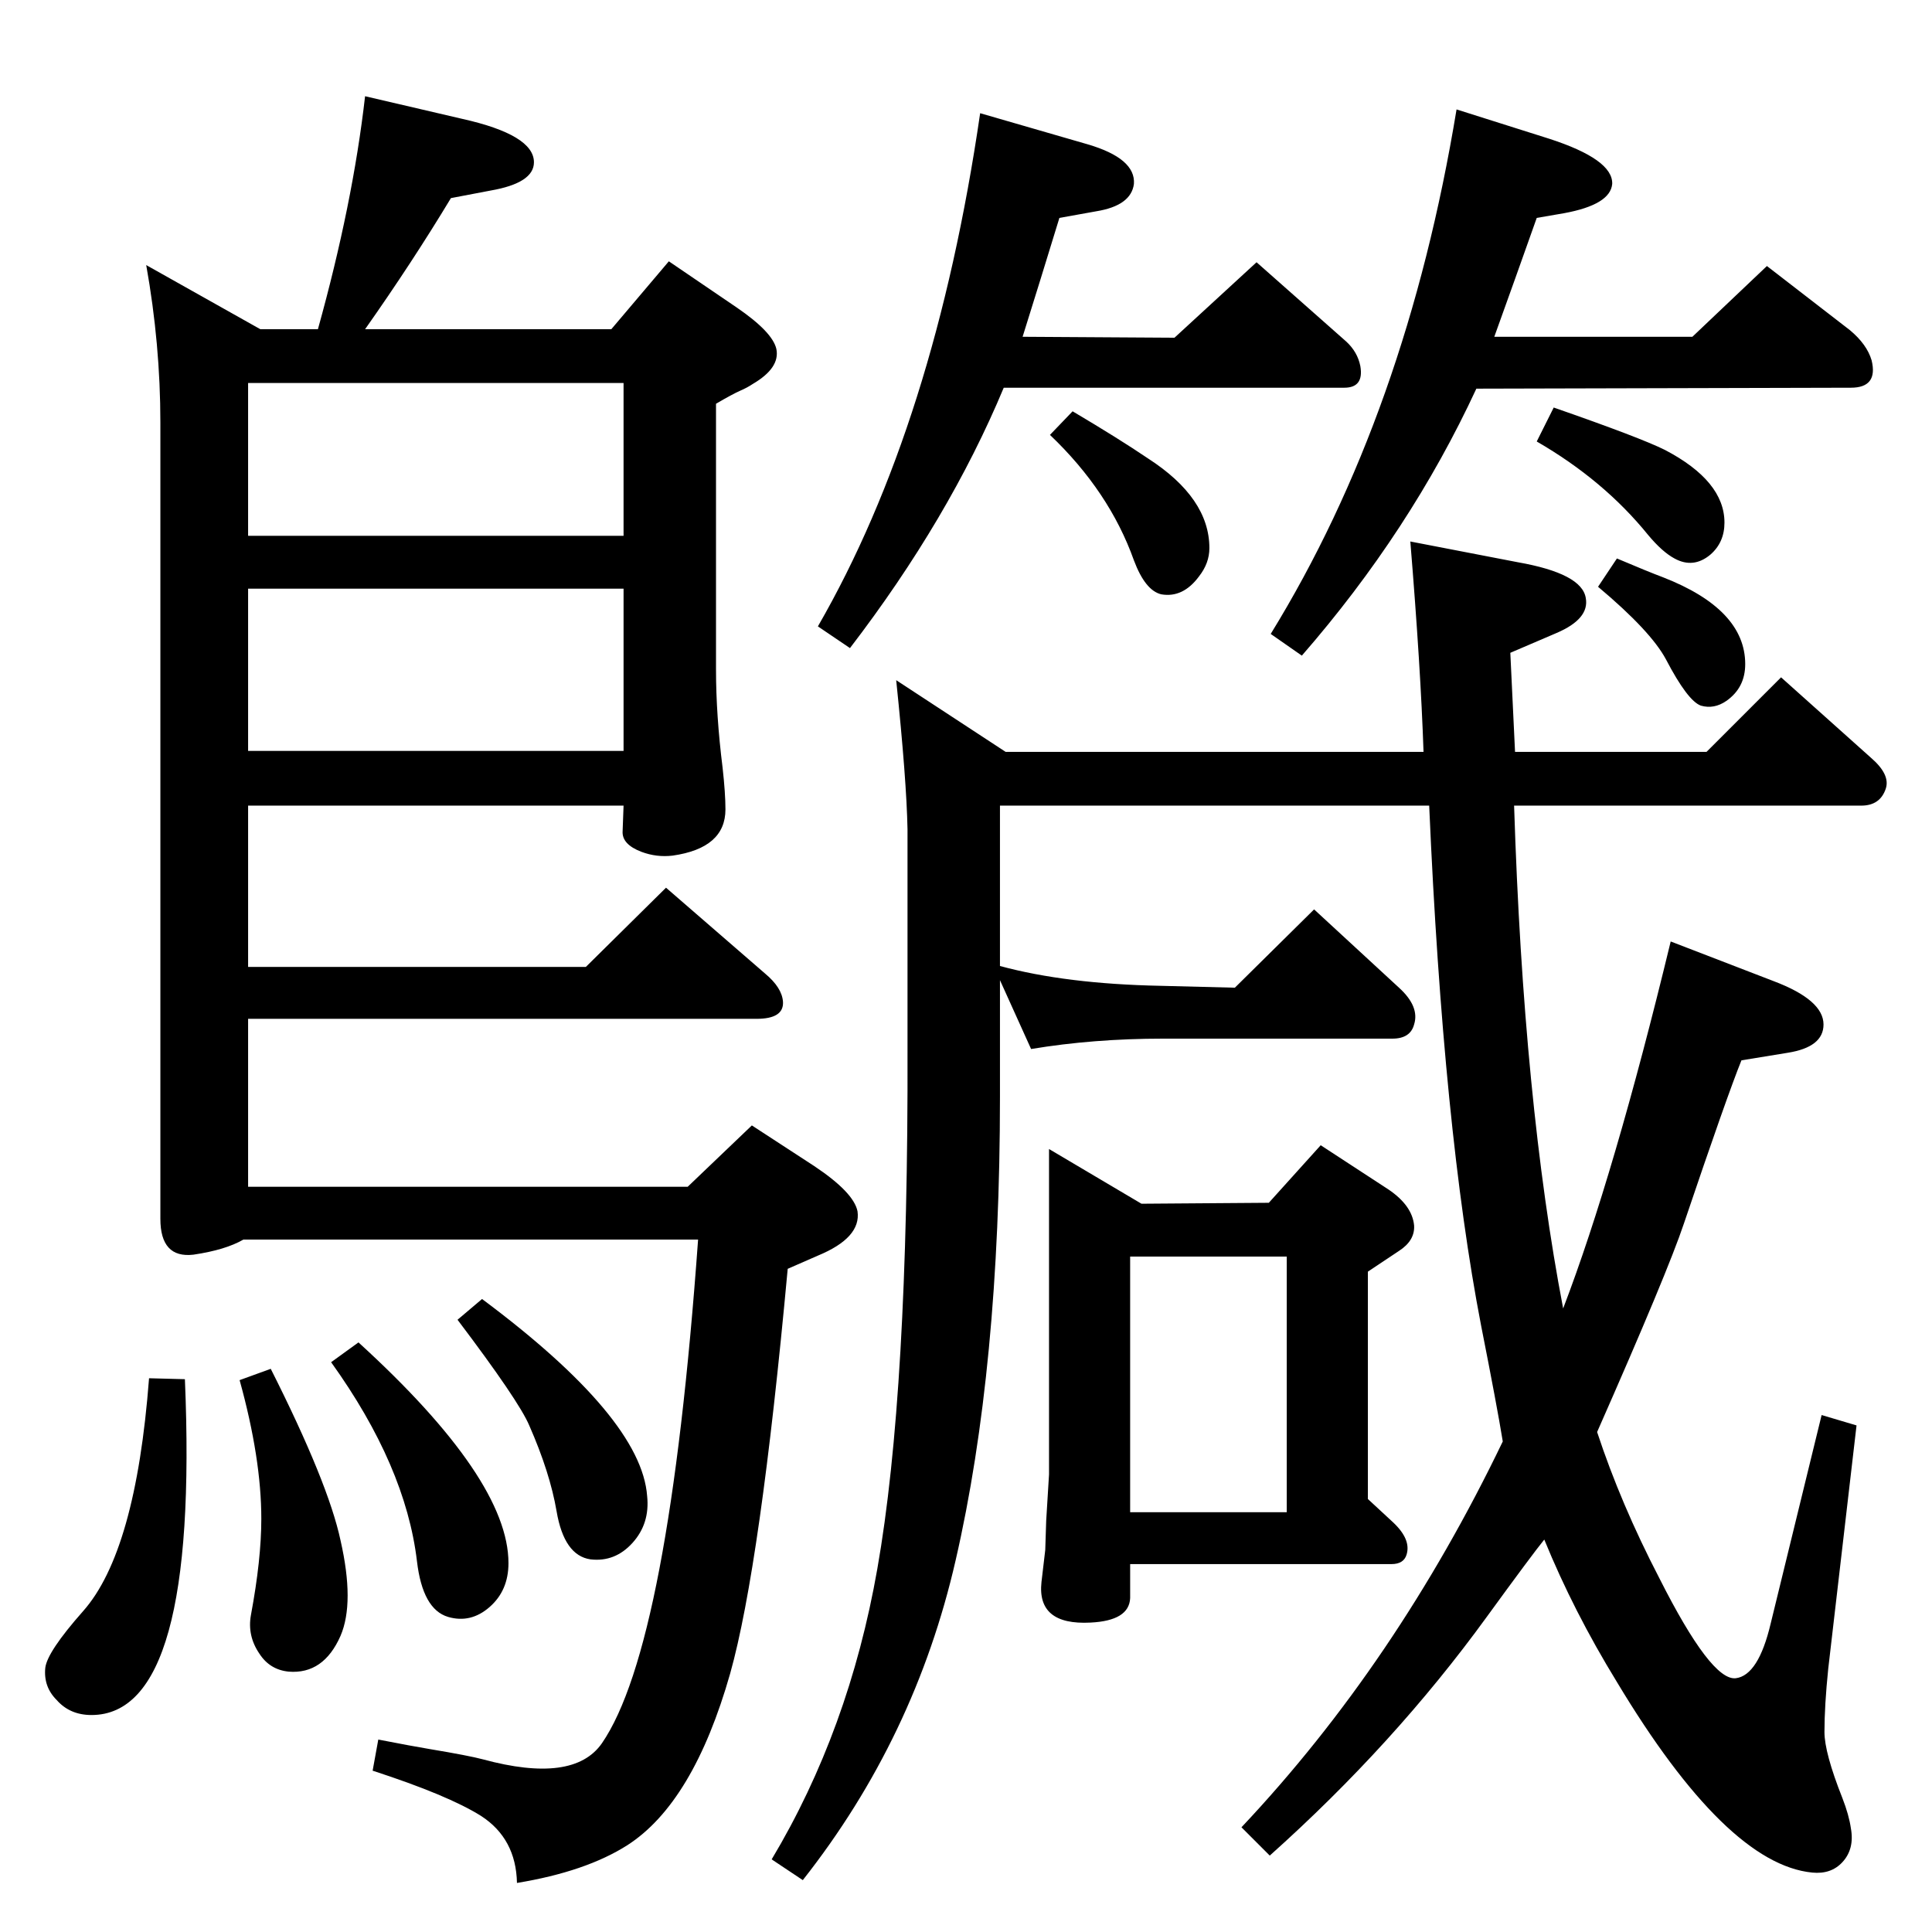 <?xml version="1.0" standalone="no"?>
<!DOCTYPE svg PUBLIC "-//W3C//DTD SVG 1.1//EN" "http://www.w3.org/Graphics/SVG/1.1/DTD/svg11.dtd" >
<svg xmlns="http://www.w3.org/2000/svg" xmlns:xlink="http://www.w3.org/1999/xlink" version="1.1" viewBox="0 0 2048 2048">
  <g transform="matrix(1 0 0 -1 0 2048)">
   <path fill="currentColor"
d="M1060 1024q70 -19 170 -21l79 -2l84 83l90 -83q22 -20 16 -39q-4 -15 -23 -15h-243q-74 0 -140 -11l-33 73v-124q0 -287 -47 -491q-43 -188 -162 -339l-33 22q82 137 112 308q33 187 32 551v233q-1 52 -12 158l116 -76h443q-3 89 -14 223l114 -22q68 -12 72 -38
q4 -22 -31 -37l-49 -21l5 -105h203l79 79l95 -85q21 -18 16 -33q-6 -18 -26 -18h-368q10 -314 52 -533q54 141 114 389l109 -42q53 -20 53 -46q0 -24 -38 -30l-49 -8q-15 -37 -61 -173q-17 -51 -92 -221q25 -76 66 -155q55 -109 81 -106q24 3 37 58l54 221l37 -11l-30 -258
q-4 -39 -4 -67q0 -22 19 -70q7 -18 9 -32q4 -22 -9 -36q-12 -13 -32 -11q-91 9 -207 202q-46 75 -77 151q-13 -16 -61 -82q-98 -135 -230 -253l-30 30q164 174 277 409q-6 37 -23 123q-40 207 -55 551h-455v-170zM1112 830l98 -58l135 1l55 61l72 -47q25 -17 27 -38
q1 -16 -16 -27l-33 -22v-241l27 -25q19 -18 14 -34q-3 -10 -16 -10h-277v-36q-1 -24 -42 -26q-57 -3 -52 43l4 34l1 31l3 49v345zM1198 445h166v271h-166v-271zM1584 1691h210l79 75l88 -68q18 -15 23 -32q7 -29 -22 -29l-397 -1q-70 -151 -185 -283l-33 23q144 234 197 556
l98 -31q68 -22 67 -48q-2 -22 -51 -31l-29 -5q-23 -65 -45 -126zM1647 1616q92 -32 118 -45q63 -33 63 -77q0 -21 -15 -34q-18 -15 -38 -4q-13 7 -28 25q-47 58 -118 99zM1714 1456q33 -14 49 -20q87 -34 87 -92q0 -25 -20 -39q-13 -9 -27 -5q-14 5 -37 49q-16 30 -72 77z
M1084 1691l161 -1l87 80l95 -84q12 -11 15 -26q4 -23 -17 -23h-361q-58 -139 -163 -276l-34 23q124 215 172 544l114 -33q51 -15 49 -42q-3 -23 -40 -29l-39 -7l-20 -65zM1137 1612q49 -29 80 -50q65 -42 65 -95q0 -16 -11 -30q-17 -23 -40 -19q-17 4 -29 36q-26 73 -89 133
zM648 1699l61 72l72 -49q38 -26 42 -44q4 -20 -25 -37q-6 -4 -13 -7q-9 -4 -26 -14v-282q0 -48 7 -104q3 -27 3 -44q0 -41 -56 -49q-17 -2 -33 4q-21 8 -20 22l1 27h-398v-171h358l85 84l105 -91q18 -15 19 -30q1 -18 -28 -18h-539v-178h466l68 65l66 -43q42 -28 46 -48
q4 -28 -42 -47l-32 -14q-29 -315 -61 -429q-39 -137 -109 -182q-44 -28 -117 -40q-1 47 -38 71q-35 22 -115 48l6 33q36 -7 54 -10q42 -7 57 -11q96 -26 126 17q71 103 102 534h-482q-19 -11 -53 -16q-35 -4 -35 38v844q0 83 -15 167l121 -68h61q37 133 50 247l103 -24
q76 -17 76 -46q0 -22 -46 -30l-42 -8q-41 -68 -91 -139h261zM661 1642h-398v-162h398v162zM263 1252h398v172h-398v-172zM158 587l38 -1q15 -356 -99 -356q-23 0 -37 16q-14 14 -12 34q2 17 40 60q56 63 70 247zM287 597q61 -121 74 -182q15 -66 0 -101q-18 -41 -55 -38
q-20 2 -31 19q-13 19 -9 41q11 59 11 102q0 64 -23 147zM380 625q159 -145 159 -234q0 -29 -20 -46.5t-44 -10.5q-27 8 -33 59q-12 101 -91 211zM511 671q169 -126 175 -209q3 -29 -15.5 -49.5t-44.5 -17.5q-28 4 -36 51q-7 41 -29 91q-11 26 -76 112z" />
  </g>

</svg>
